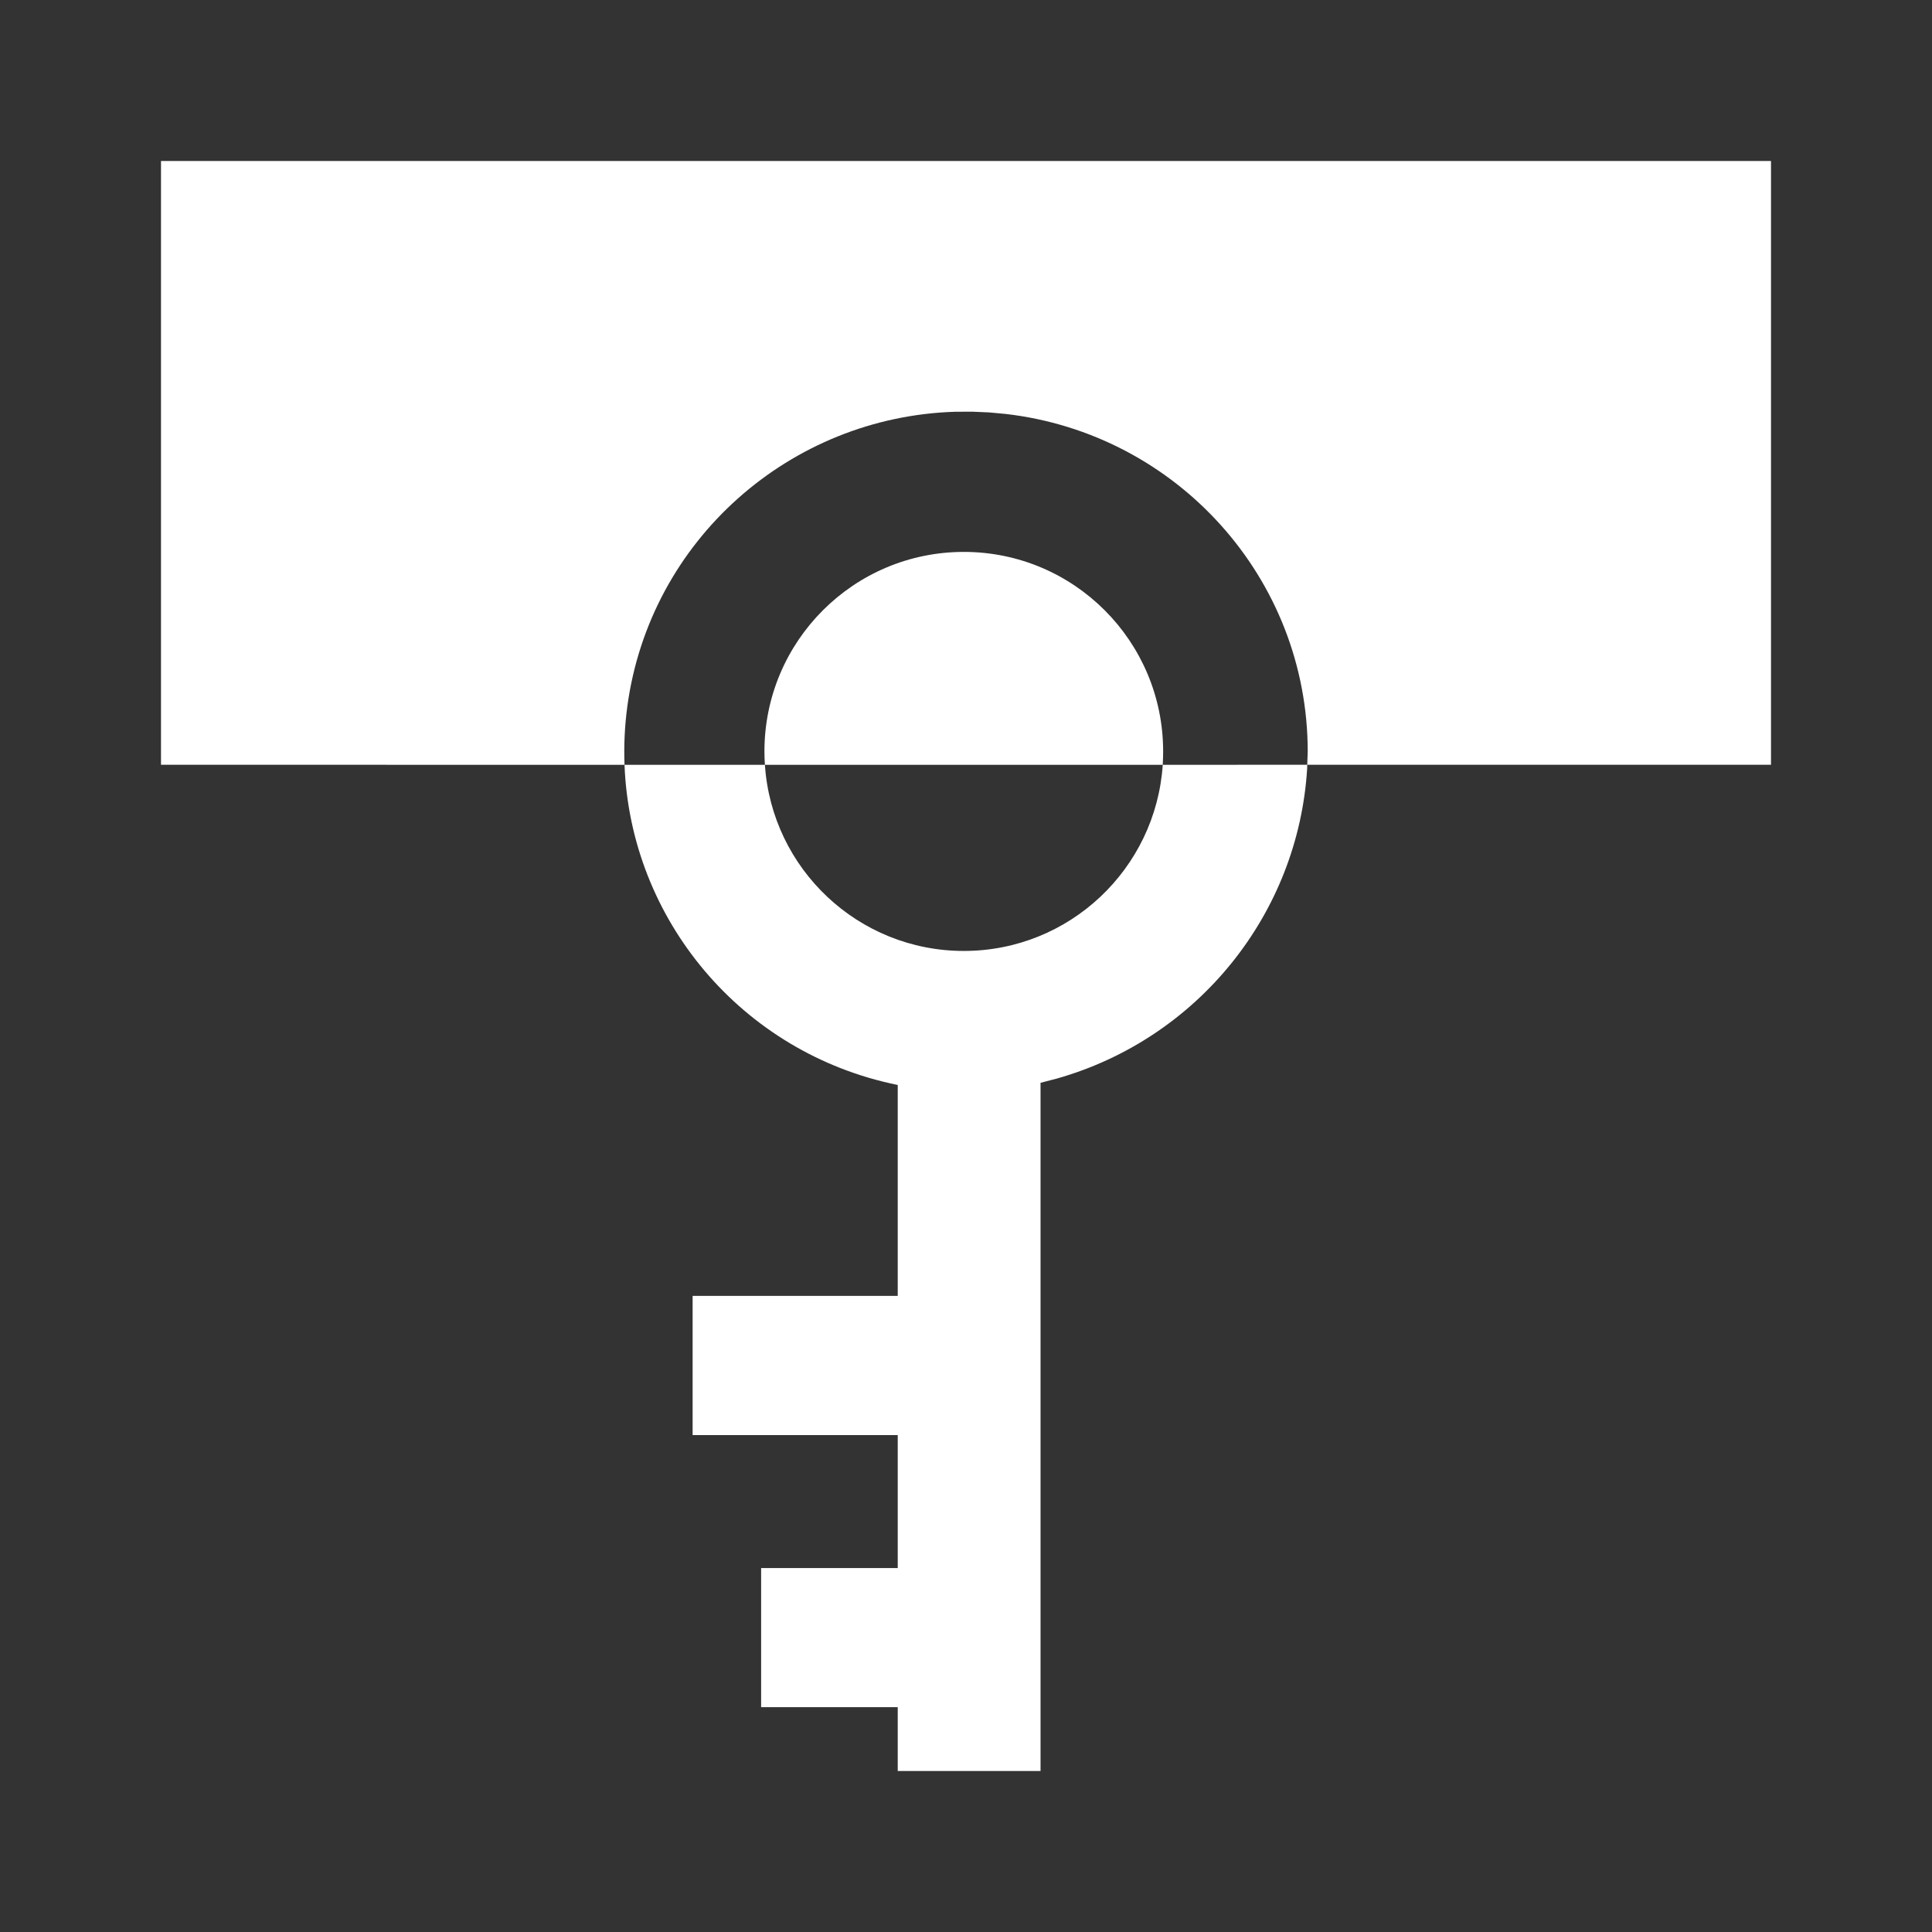 <svg width="24px" height="24px" viewBox="0 0 24 24" fill="none" xmlns="http://www.w3.org/2000/svg"><rect x="0" y="0" width="24" height="24" fill="#333333" stroke="none"/><path fill-rule="evenodd" clip-rule="evenodd" d="M22 2V9.5H16.239L16.238 9.547C16.127 11.355 14.88 12.901 13.13 13.398L12.926 13.451V22H11.152V21.207H9.455V19.479H11.152V17.827H8.604V16.098H11.152V13.478C9.206 13.083 7.83 11.414 7.758 9.501L9.502 9.501C9.498 9.446 9.496 9.391 9.496 9.335C9.496 7.966 10.605 6.856 11.973 6.856C13.341 6.856 14.449 7.966 14.449 9.335C14.449 9.391 14.447 9.446 14.444 9.501H9.502C9.587 10.792 10.661 11.813 11.973 11.813C13.285 11.813 14.358 10.792 14.444 9.501L16.239 9.5L16.245 9.337C16.245 7.183 14.619 5.387 12.491 5.142L12.284 5.123L12.076 5.114L11.869 5.115C9.816 5.176 8.073 6.708 7.793 8.774C7.76 9.018 7.749 9.261 7.758 9.501L2 9.5V2H22Z" fill="white"/></svg>